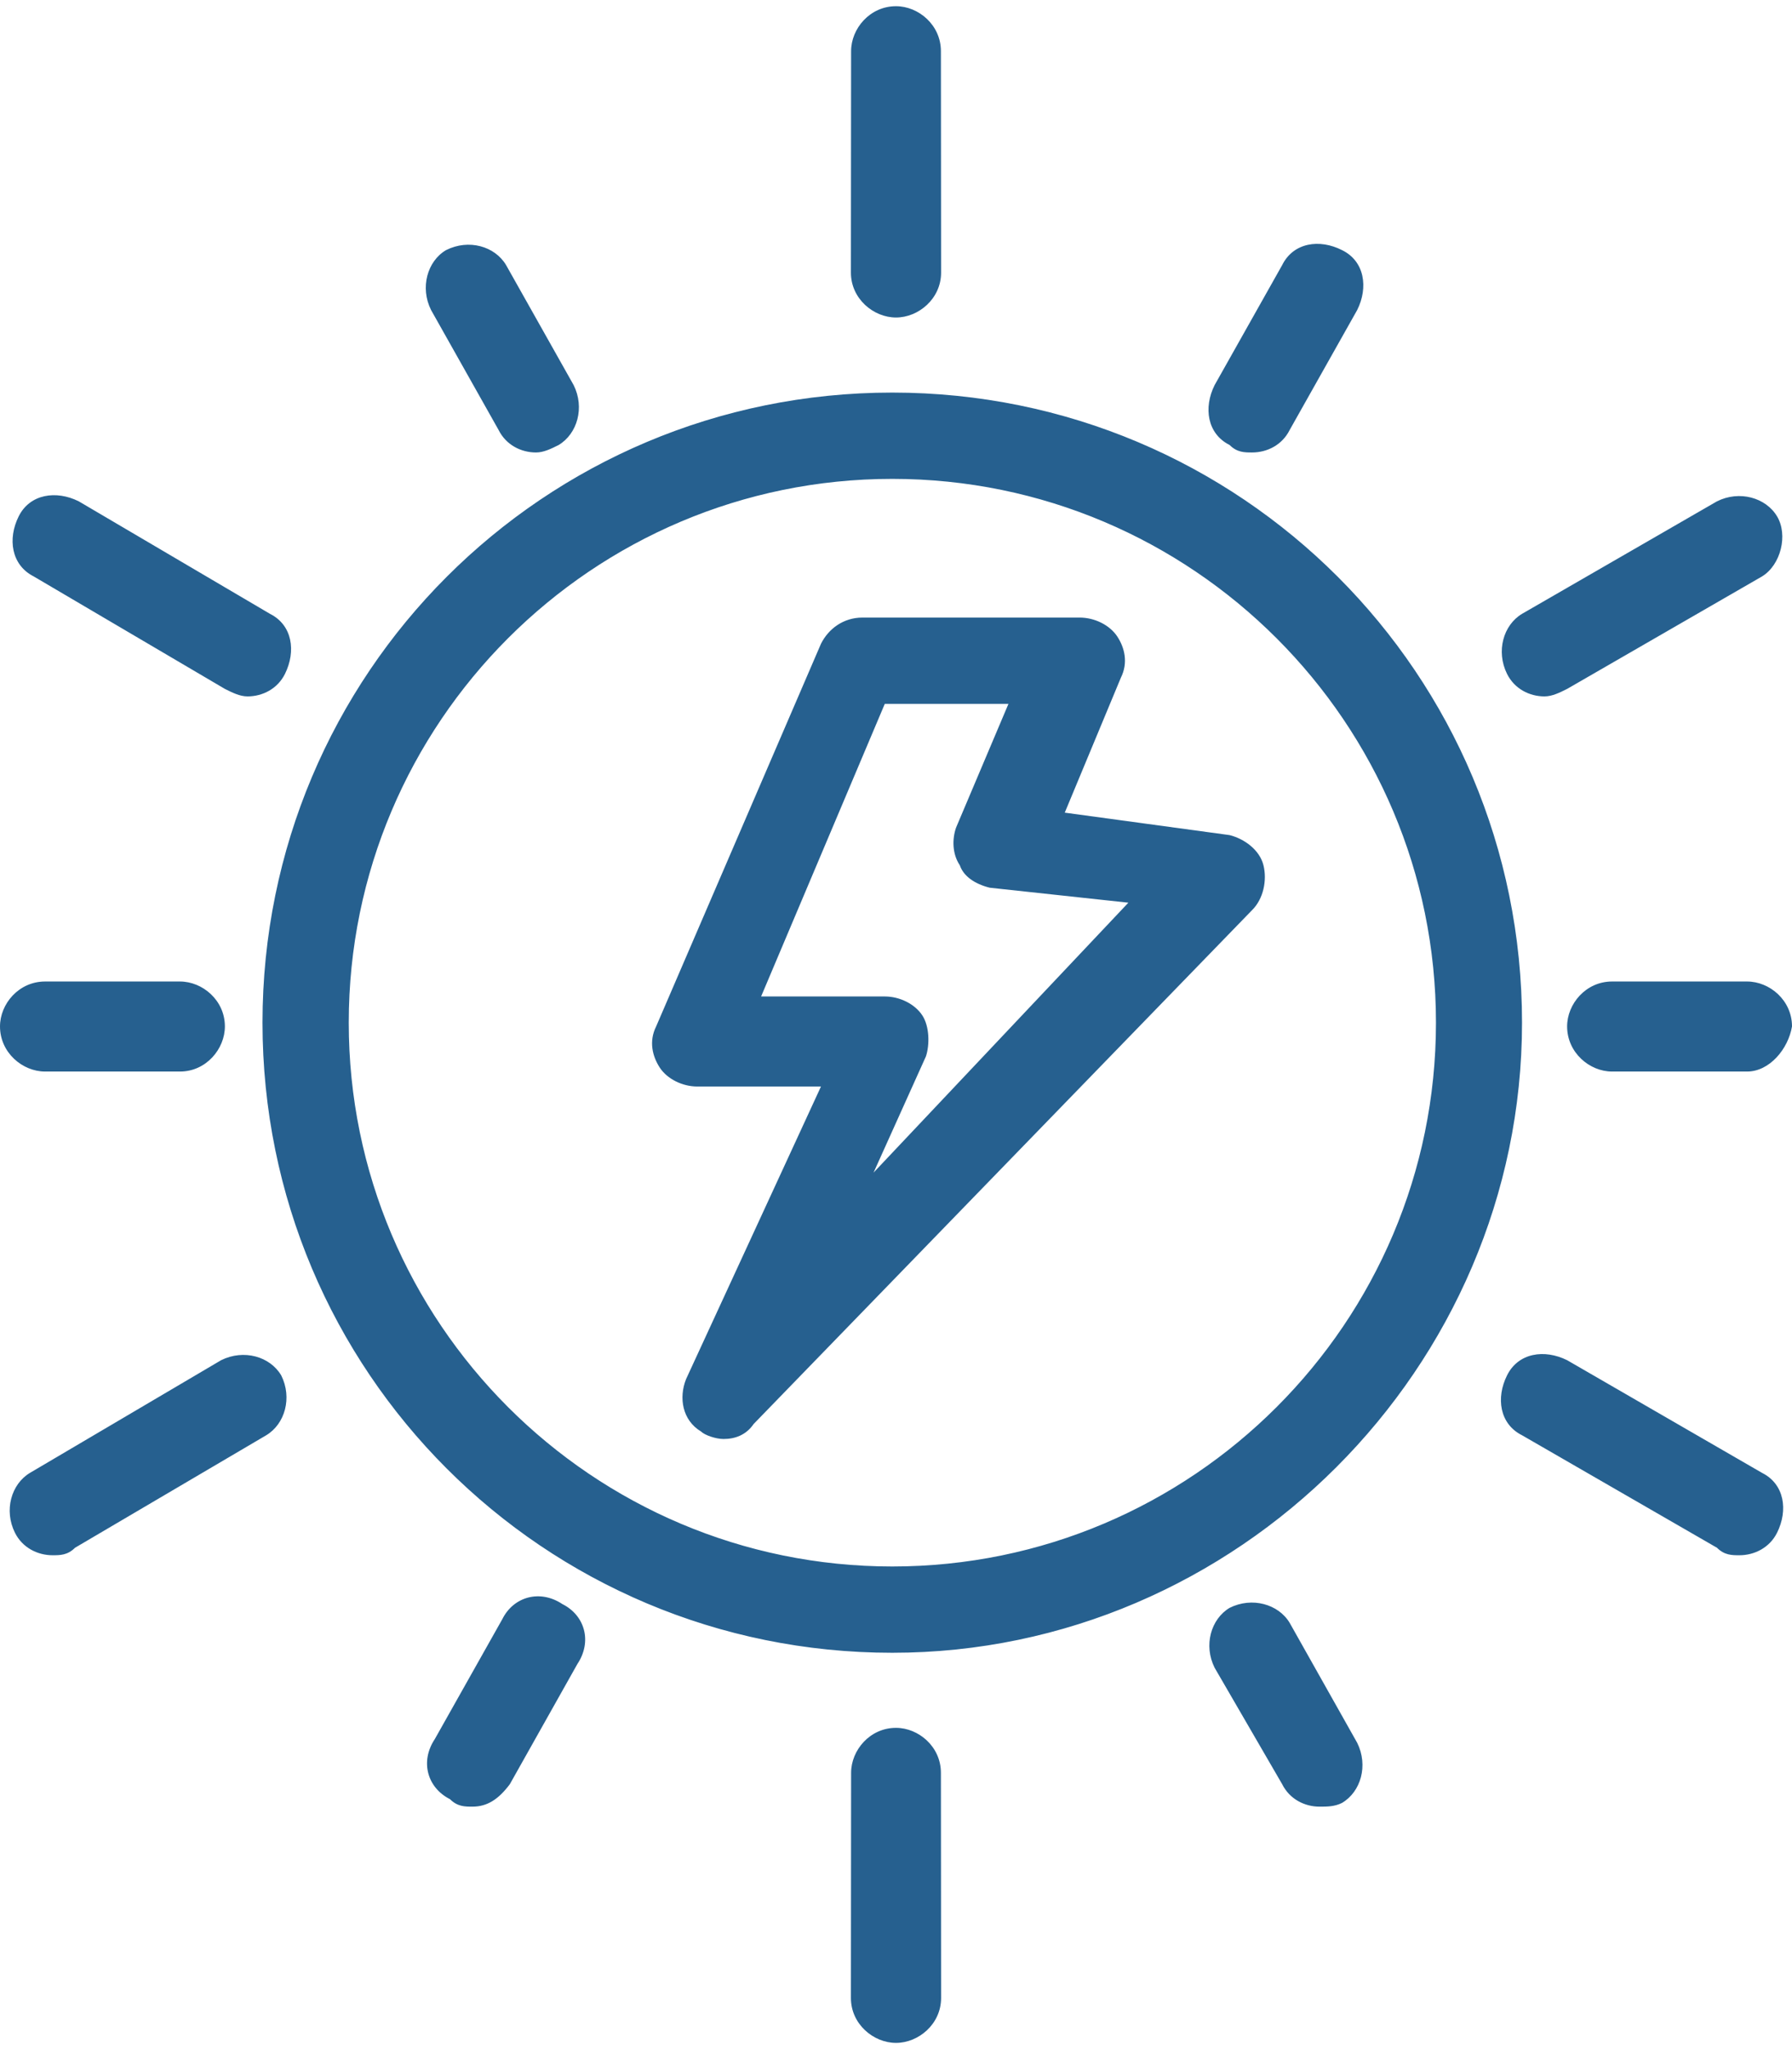 <?xml version="1.0" encoding="UTF-8"?>
<!DOCTYPE svg PUBLIC "-//W3C//DTD SVG 1.1//EN" "http://www.w3.org/Graphics/SVG/1.1/DTD/svg11.dtd">
<!-- Creator: CorelDRAW 2020 (64 Bit) -->
<svg xmlns="http://www.w3.org/2000/svg" xml:space="preserve" width="91px" height="104px" version="1.1" style="shape-rendering:geometricPrecision; text-rendering:geometricPrecision; image-rendering:optimizeQuality; fill-rule:evenodd; clip-rule:evenodd"
viewBox="0 0 91 103.37"
 xmlns:xlink="http://www.w3.org/1999/xlink"
 xmlns:xodm="http://www.corel.com/coreldraw/odm/2003">
 <defs>
  <style type="text/css">
   <![CDATA[
    .fil0 {fill:#26608F}
   ]]>
  </style>
 </defs>
 <g id="Camada_x0020_1">
  <path class="fil0" d="M45.5 15.8c-1.14,0 -2.29,-0.95 -2.29,-2.28l0.01 -11.24c0,-1.14 0.95,-2.28 2.28,-2.28 1.14,0 2.28,0.95 2.28,2.28l0.01 11.24c0,1.33 -1.15,2.28 -2.29,2.28zm-6.85 34.46l6.28 0c0.76,0 1.52,0.38 1.9,0.95 0.38,0.57 0.38,1.52 0.19,2.09l-2.66 5.9 12.94 -13.7 -7.04 -0.76c-0.76,-0.19 -1.33,-0.58 -1.52,-1.14 -0.39,-0.58 -0.39,-1.34 -0.19,-1.91l2.66 -6.28 -6.28 0 -6.28 14.85zm-1.91 22.46c-0.38,0 -0.95,-0.19 -1.14,-0.38 -0.95,-0.57 -1.14,-1.71 -0.76,-2.66l6.85 -14.85 -6.28 0c-0.76,0 -1.52,-0.38 -1.9,-0.95 -0.38,-0.58 -0.57,-1.34 -0.19,-2.1l8.37 -19.42c0.38,-0.76 1.14,-1.33 2.1,-1.33l11.04 0c0.76,0 1.52,0.38 1.9,0.95 0.38,0.57 0.57,1.34 0.19,2.1l-2.85 6.85 8.37 1.14c0.76,0.19 1.53,0.76 1.72,1.53 0.19,0.76 0,1.71 -0.58,2.28l-25.31 26.08c-0.39,0.57 -0.96,0.76 -1.53,0.76zm8.57 -48.73c-15.23,0 -27.6,12.37 -27.6,27.6 0,15.23 12.37,27.6 27.6,27.6 15.23,0 27.61,-12.37 27.61,-27.6 0,-15.23 -12.38,-27.6 -27.61,-27.6zm0 59.58c-17.7,0 -31.98,-14.28 -31.98,-31.98 0,-17.7 14.28,-31.98 31.98,-31.98 17.7,0 31.98,14.28 31.98,31.98 0,17.51 -14.47,31.98 -31.98,31.98zm-18.09 -60.92c-0.76,0 -1.52,-0.38 -1.9,-1.14l-3.43 -6.09c-0.57,-1.14 -0.19,-2.48 0.76,-3.04 1.15,-0.58 2.48,-0.2 3.05,0.76l3.43 6.09c0.57,1.14 0.19,2.47 -0.76,3.04 -0.38,0.19 -0.76,0.38 -1.15,0.38zm-18.08 31.42l-6.85 0c-1.15,0 -2.29,-0.96 -2.29,-2.29 0,-1.14 0.95,-2.28 2.29,-2.28l6.85 0c1.14,0 2.28,0.95 2.28,2.28 0,1.14 -0.95,2.29 -2.28,2.29zm14.85 37.31c-0.38,0 -0.76,0 -1.14,-0.38 -1.15,-0.58 -1.53,-1.91 -0.77,-3.05l3.43 -6.09c0.57,-1.14 1.91,-1.52 3.05,-0.76 1.14,0.57 1.52,1.9 0.76,3.04l-3.43 6.1c-0.57,0.76 -1.14,1.14 -1.9,1.14zm43.02 0c-0.76,0 -1.52,-0.38 -1.9,-1.14l-3.43 -5.91c-0.57,-1.14 -0.19,-2.47 0.76,-3.04 1.14,-0.57 2.48,-0.19 3.05,0.76l3.43 6.09c0.57,1.15 0.19,2.48 -0.77,3.05 -0.38,0.19 -0.76,0.19 -1.14,0.19zm21.71 -37.31l-6.86 0c-1.14,0 -2.28,-0.96 -2.28,-2.29 0,-1.14 0.95,-2.28 2.28,-2.28l6.86 0c1.14,0 2.28,0.95 2.28,2.28 -0.19,1.14 -1.14,2.29 -2.28,2.29zm-25.14 -31.42c-0.38,0 -0.76,0 -1.14,-0.38 -1.14,-0.57 -1.33,-1.9 -0.76,-3.04l3.43 -6.09c0.57,-1.15 1.9,-1.34 3.04,-0.76 1.15,0.56 1.34,1.9 0.77,3.04l-3.43 6.09c-0.38,0.76 -1.14,1.14 -1.91,1.14zm-51.01 12.38c-0.39,0 -0.77,-0.19 -1.15,-0.38l-9.71 -5.71c-1.14,-0.58 -1.33,-1.91 -0.76,-3.05 0.57,-1.14 1.91,-1.33 3.05,-0.76l9.71 5.71c1.14,0.57 1.33,1.9 0.76,3.05 -0.38,0.76 -1.14,1.14 -1.9,1.14zm-9.9 43.59c-0.76,0 -1.53,-0.38 -1.91,-1.14 -0.57,-1.14 -0.19,-2.47 0.76,-3.04l9.71 -5.72c1.15,-0.57 2.48,-0.19 3.05,0.77 0.57,1.14 0.19,2.47 -0.76,3.04l-9.71 5.71c-0.38,0.38 -0.76,0.38 -1.14,0.38zm42.83 24.75c-1.14,0 -2.29,-0.95 -2.29,-2.28l0.01 -11.43c0,-1.14 0.95,-2.28 2.28,-2.28 1.14,0 2.28,0.95 2.28,2.28l0.01 11.43c0,1.33 -1.15,2.28 -2.29,2.28zm42.83 -24.75c-0.38,0 -0.76,0 -1.14,-0.38l-9.9 -5.71c-1.14,-0.57 -1.33,-1.9 -0.76,-3.04 0.57,-1.15 1.9,-1.34 3.05,-0.77l9.9 5.72c1.14,0.57 1.33,1.9 0.76,3.04 -0.38,0.76 -1.15,1.14 -1.91,1.14zm-9.9 -43.59c-0.76,0 -1.52,-0.38 -1.9,-1.14 -0.57,-1.15 -0.19,-2.48 0.76,-3.05l9.9 -5.71c1.14,-0.57 2.48,-0.19 3.05,0.76 0.57,0.95 0.19,2.47 -0.76,3.05l-9.9 5.71c-0.38,0.19 -0.76,0.38 -1.15,0.38z"/>
 </g>
</svg>
